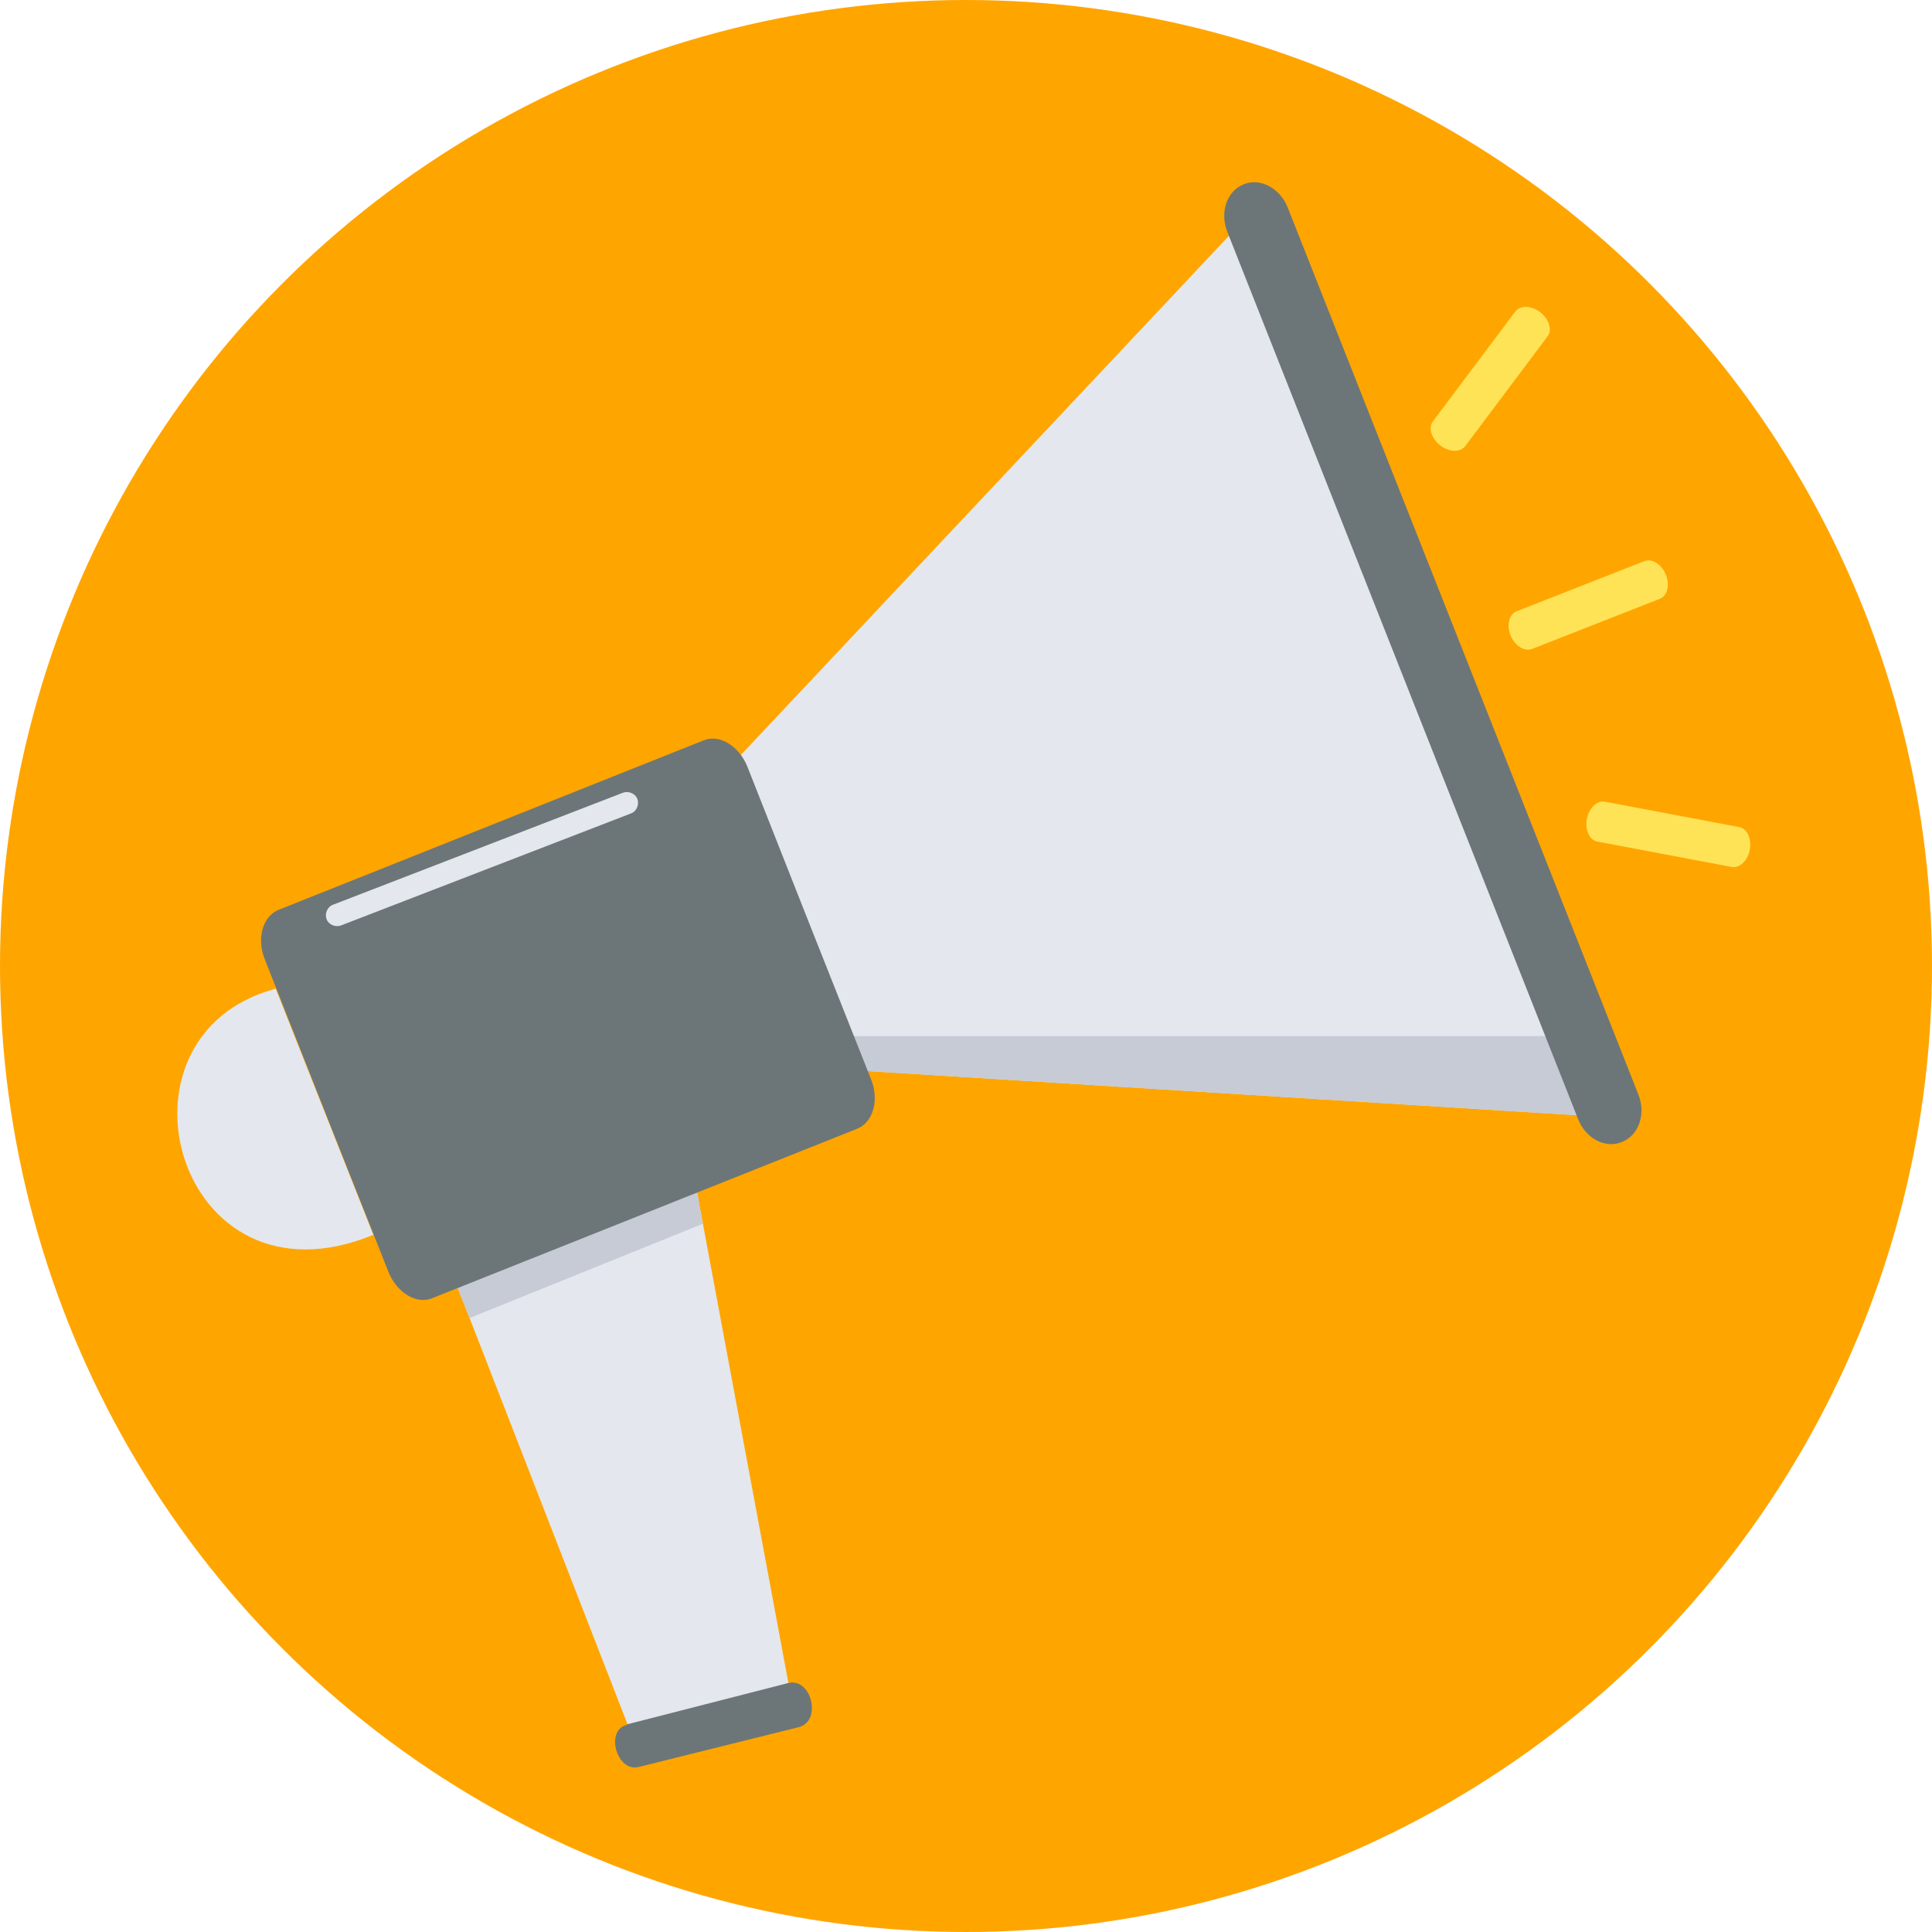 <?xml version="1.0" encoding="UTF-8" standalone="no"?>
<svg
   xmlns:dc="http://purl.org/dc/elements/1.1/"
   xmlns:cc="http://creativecommons.org/ns#"
   xmlns:rdf="http://www.w3.org/1999/02/22-rdf-syntax-ns#"
   xmlns:svg="http://www.w3.org/2000/svg"
   xmlns="http://www.w3.org/2000/svg"
   xmlns:sodipodi="http://sodipodi.sourceforge.net/DTD/sodipodi-0.dtd"
   xmlns:inkscape="http://www.inkscape.org/namespaces/inkscape"
   version="1.1"
   id="Layer_1"
   x="0px"
   y="0px"
   viewBox="0 0 512 512"
   style="enable-background:new 0 0 512 512;"
   xml:space="preserve"
   sodipodi:docname="icon-announcement.svg"
   inkscape:version="1.0.1 (3bc2e813f5, 2020-09-07)"><defs
   id="defs65" /><sodipodi:namedview
   pagecolor="#ffffff"
   bordercolor="#666666"
   borderopacity="1"
   objecttolerance="10"
   gridtolerance="10"
   guidetolerance="10"
   inkscape:pageopacity="0"
   inkscape:pageshadow="2"
   inkscape:window-width="1613"
   inkscape:window-height="842"
   id="namedview63"
   showgrid="false"
   inkscape:zoom="0.71777344"
   inkscape:cx="256"
   inkscape:cy="228.13605"
   inkscape:window-x="0"
   inkscape:window-y="0"
   inkscape:window-maximized="0"
   inkscape:current-layer="Layer_1" />
<circle
   style="fill:#ffa500;fill-opacity:1"
   cx="256"
   cy="256"
   id="circle2"
   r="256" />
<path
   style="fill:#E4E7ED;"
   d="M208.809,445.312l-24.051-129.184l-64.137,23.322l46.463,119.527  C171.274,469.546,211.906,459.707,208.809,445.312z"
   id="path4" />
<polygon
   style="fill:#C6CBD6;"
   points="186.215,324.327 184.757,315.946 120.438,339.268 124.447,349.29 "
   id="polygon6" />
<path
   style="fill:#E4E7ED;"
   d="M227.576,283.695l196.054,12.208L329.794,58.124L195.143,201.338  c12.026,30.611,20.407,51.747,32.615,82.175L227.576,283.695z"
   id="path8" />
<polygon
   style="fill:#C6CBD6;"
   points="227.576,283.695 423.63,295.903 415.248,274.585 223.932,274.585 "
   id="polygon10" />
<g
   id="g16">
	<path
   style="fill:#6C7678;"
   d="M198.058,203.16c-2.186-5.466-7.47-8.746-11.661-6.924L73.976,241.059   c-4.373,1.64-6.013,7.653-3.826,13.119l16.399,41.543l16.399,41.361c2.186,5.466,7.47,8.746,11.661,6.924l112.421-44.823   c4.373-1.64,6.013-7.653,3.826-13.119l-16.399-41.361L198.058,203.16z"
   id="path12" />
	<path
   style="fill:#6C7678;"
   d="M434.198,290.073c2.004,5.102,0.182,10.75-4.373,12.572l0,0c-4.373,1.822-9.657-0.911-11.661-6.195   L325.238,61.404c-2.004-5.102-0.182-10.75,4.373-12.572l0,0c4.373-1.822,9.657,1.093,11.661,6.195L434.198,290.073z"
   id="path14" />
</g>
<path
   style="fill:#E4E7ED;"
   d="M98.938,327.243l-25.873-65.23C26.42,274.403,46.827,348.743,98.938,327.243z"
   id="path18" />
<path
   style="fill:#FFE356;"
   d="M435.838,148.68l-33.89,13.301c-2.004,0.729-2.733,3.644-1.64,6.377  c1.093,2.733,3.644,4.373,5.648,3.644l33.89-13.301c2.004-0.729,2.733-3.644,1.64-6.377  C440.393,149.591,437.842,147.952,435.838,148.68z"
   id="path20" />
<path
   style="fill:#6C7678;"
   d="M166.172,456.974l42.636-10.932c6.195-1.64,9.11,10.021,2.915,11.661L169.27,468.27  c-5.831,1.458-8.928-9.657-3.28-11.115L166.172,456.974z"
   id="path22" />
<g
   id="g28">
	<path
   style="fill:#FFE356;"
   d="M401.583,82.54l-21.865,29.153c-1.275,1.64-0.364,4.555,2.004,6.377   c2.369,1.822,5.284,1.822,6.559,0.182l21.865-29.153c1.275-1.64,0.364-4.555-2.004-6.377C405.774,80.9,402.858,80.9,401.583,82.54z   "
   id="path24" />
	<path
   style="fill:#FFE356;"
   d="M458.978,229.762l-35.712-6.742c-2.004-0.364-3.28-3.098-2.733-6.013   c0.547-2.915,2.733-4.92,4.737-4.555l35.712,6.742c2.004,0.364,3.28,3.098,2.733,6.013   C463.169,228.122,460.982,230.127,458.978,229.762z"
   id="path26" />
</g>
<path
   style="fill:#E4E7ED;"
   d="M90.374,245.25c-1.458,0.547-3.28-0.182-3.826-1.64c-0.547-1.458,0.182-3.28,1.64-3.826l76.891-29.7  c1.458-0.547,3.28,0.182,3.826,1.64c0.547,1.458-0.182,3.28-1.64,3.826L90.374,245.25z"
   id="path30" />
<g
   id="g32">
</g>
<g
   id="g34">
</g>
<g
   id="g36">
</g>
<g
   id="g38">
</g>
<g
   id="g40">
</g>
<g
   id="g42">
</g>
<g
   id="g44">
</g>
<g
   id="g46">
</g>
<g
   id="g48">
</g>
<g
   id="g50">
</g>
<g
   id="g52">
</g>
<g
   id="g54">
</g>
<g
   id="g56">
</g>
<g
   id="g58">
</g>
<g
   id="g60">
</g>
</svg>
